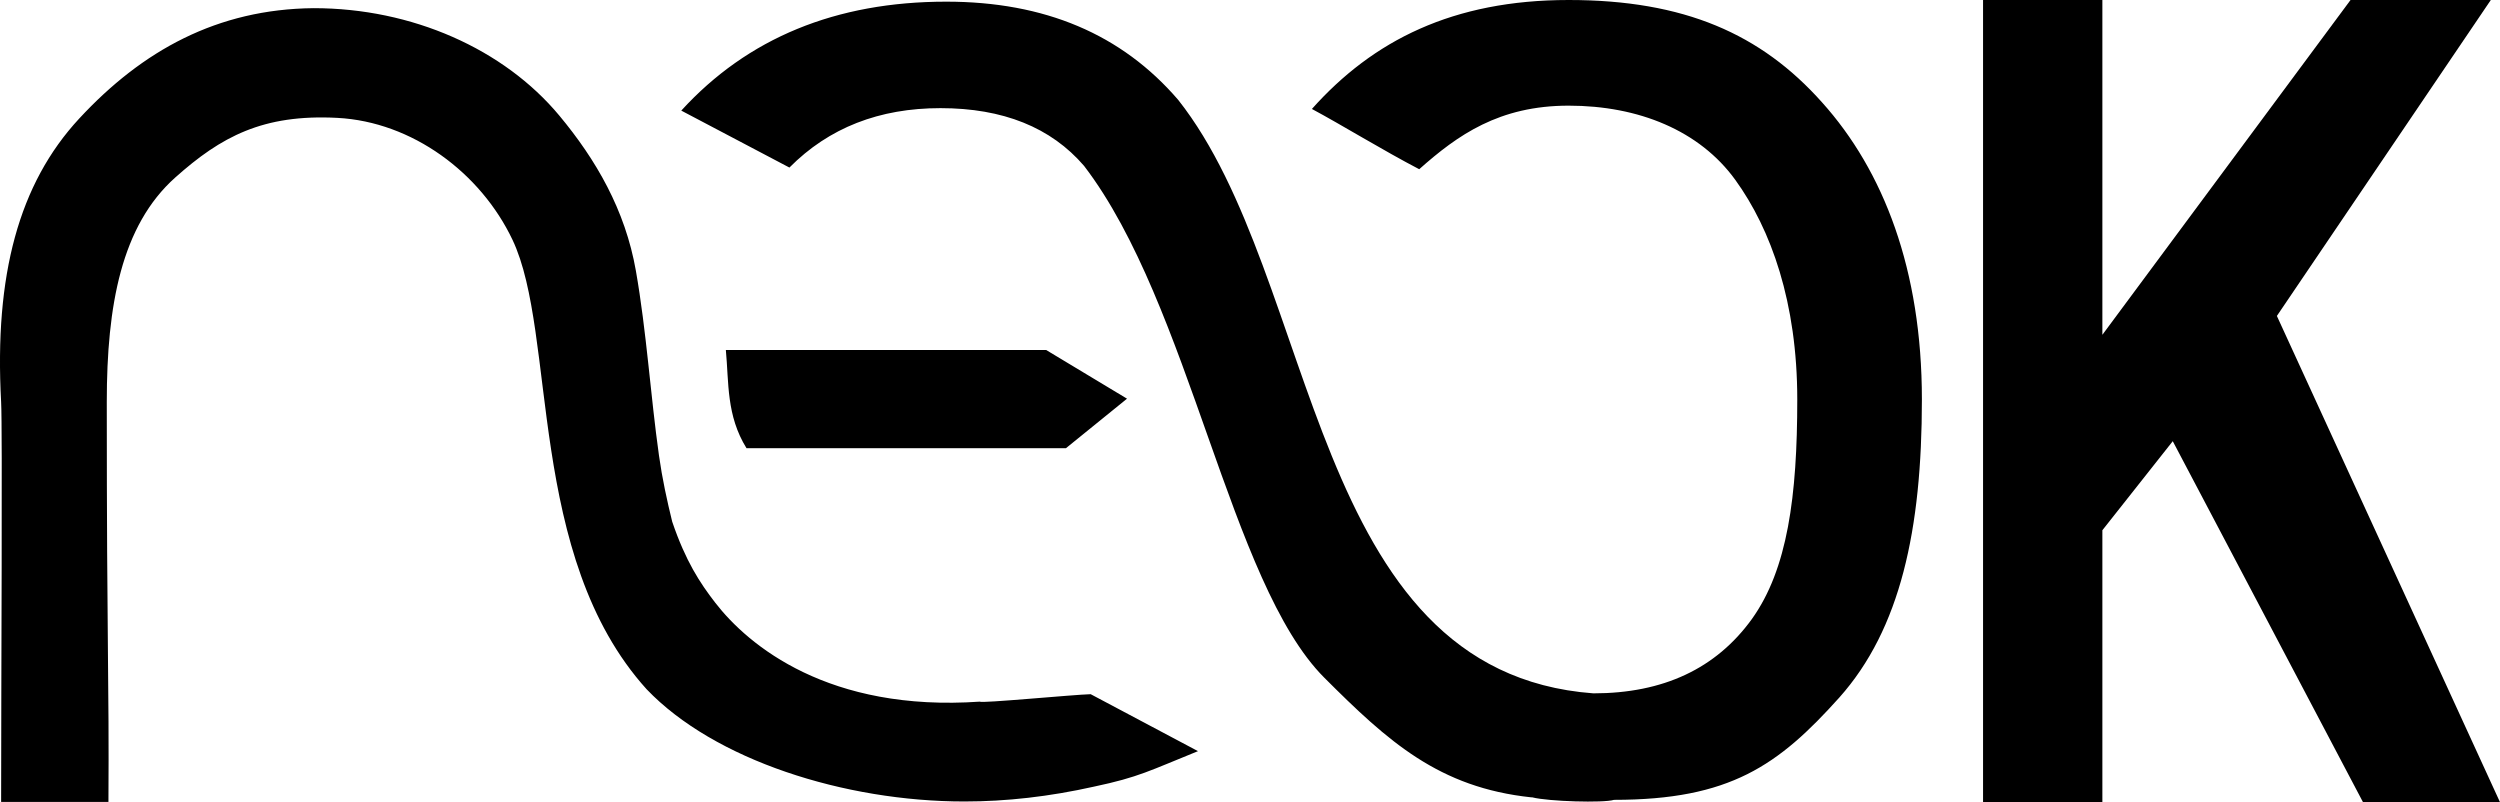<?xml version="1.0" encoding="utf-8"?>
<svg viewBox="0 0 139.936 44.9" xmlns="http://www.w3.org/2000/svg" xmlns:bx="https://boxy-svg.com">
  <g id="layer1" transform="matrix(1, 0, 0, 1, 46.553, -504.507)">
    <path d="M 64.447 504.507 L 71.126 504.507 L 71.126 523.247 L 85.017 504.507 L 92.869 504.507 L 80.894 522.192 L 93.382 549.407 L 85.714 549.407 L 75.066 529.202 L 71.126 534.187 L 71.126 549.407 L 64.447 549.407 L 64.447 504.507 Z" style="line-height: 232.212px; paint-order: fill; text-transform: capitalize; white-space: pre;" bx:origin="-4.420752 0.000006"/>
    <path style="font-size: 143.387px; font-style: normal; font-weight: normal; fill: rgb(0, 0, 0); fill-opacity: 1; stroke: none; stroke-width: 1px; stroke-linecap: butt; stroke-linejoin: miter; stroke-opacity: 1; display: inline; font-family: &quot;Linux Libertine&quot;;" d="M 41.249 504.507 C 34.775 504.507 30.298 506.774 26.88 510.606 C 28.527 511.488 30.868 512.927 32.887 513.979 C 35.036 512.067 37.359 510.421 41.249 510.421 C 45.167 510.421 48.582 511.813 50.582 514.579 C 52.583 517.346 54.048 521.438 54.048 526.869 C 54.048 532.275 53.507 536.368 51.506 539.159 C 49.506 541.926 46.553 543.317 42.635 543.317 C 26.635 542.122 27.327 520.131 19.396 510.098 C 16.23 506.418 11.92 504.6 6.413 504.6 C 0.235 504.6 -4.712 506.638 -8.419 510.698 L -2.366 513.886 C -0.152 511.653 2.666 510.56 6.089 510.56 C 9.59 510.56 12.275 511.637 14.128 513.794 C 20.078 521.563 22.274 537.14 27.573 542.44 C 31.153 546.02 33.986 548.59 39.17 549.139 C 39.181 549.142 39.206 549.136 39.216 549.139 C 40.119 549.369 43.204 549.461 43.791 549.278 C 50.279 549.278 52.986 547.356 56.404 543.549 C 59.821 539.716 61.024 534.153 61.024 526.869 C 61.024 519.611 58.879 514.069 55.434 510.236 C 52.016 506.404 47.724 504.507 41.249 504.507 Z M -28.997 504.964 C -34.39 505.015 -38.591 507.335 -42.119 511.143 C -45.498 514.79 -46.878 519.906 -46.49 527.008 C -46.41 528.483 -46.49 542.743 -46.49 549.394 C -44.584 549.394 -42.092 549.394 -40.483 549.394 C -40.44 542.413 -40.576 541 -40.576 527.008 C -40.576 521.602 -39.76 517.134 -36.741 514.441 C -34.184 512.16 -31.838 510.886 -27.668 511.105 C -23.48 511.325 -19.649 514.177 -17.866 517.931 C -15.359 523.21 -17.105 535.62 -10.359 543.087 C -6.576 547.046 0.711 549.37 7.429 549.37 C 9.771 549.37 12.186 549.097 14.683 548.538 C 17.205 548.005 17.802 547.643 20.504 546.552 L 14.498 543.364 C 13.582 543.386 8.266 543.893 8.307 543.78 C -0.154 544.37 -4.653 540.657 -6.524 538.235 C -7.379 537.129 -8.177 535.914 -8.927 533.707 C -9.217 532.526 -9.483 531.308 -9.666 530.011 C -10.138 526.671 -10.362 523.07 -10.96 519.662 C -11.557 516.253 -13.198 513.437 -15.243 510.98 C -18.347 507.249 -23.489 504.964 -28.997 504.964 Z M -5.924 524.097 C -5.751 525.929 -5.902 527.764 -4.768 529.595 L 13.112 529.595 L 16.531 526.823 L 12.003 524.097 L -5.924 524.097 Z" id="path44662" bx:origin="0.000003 0.000005"/>
  </g>
</svg>